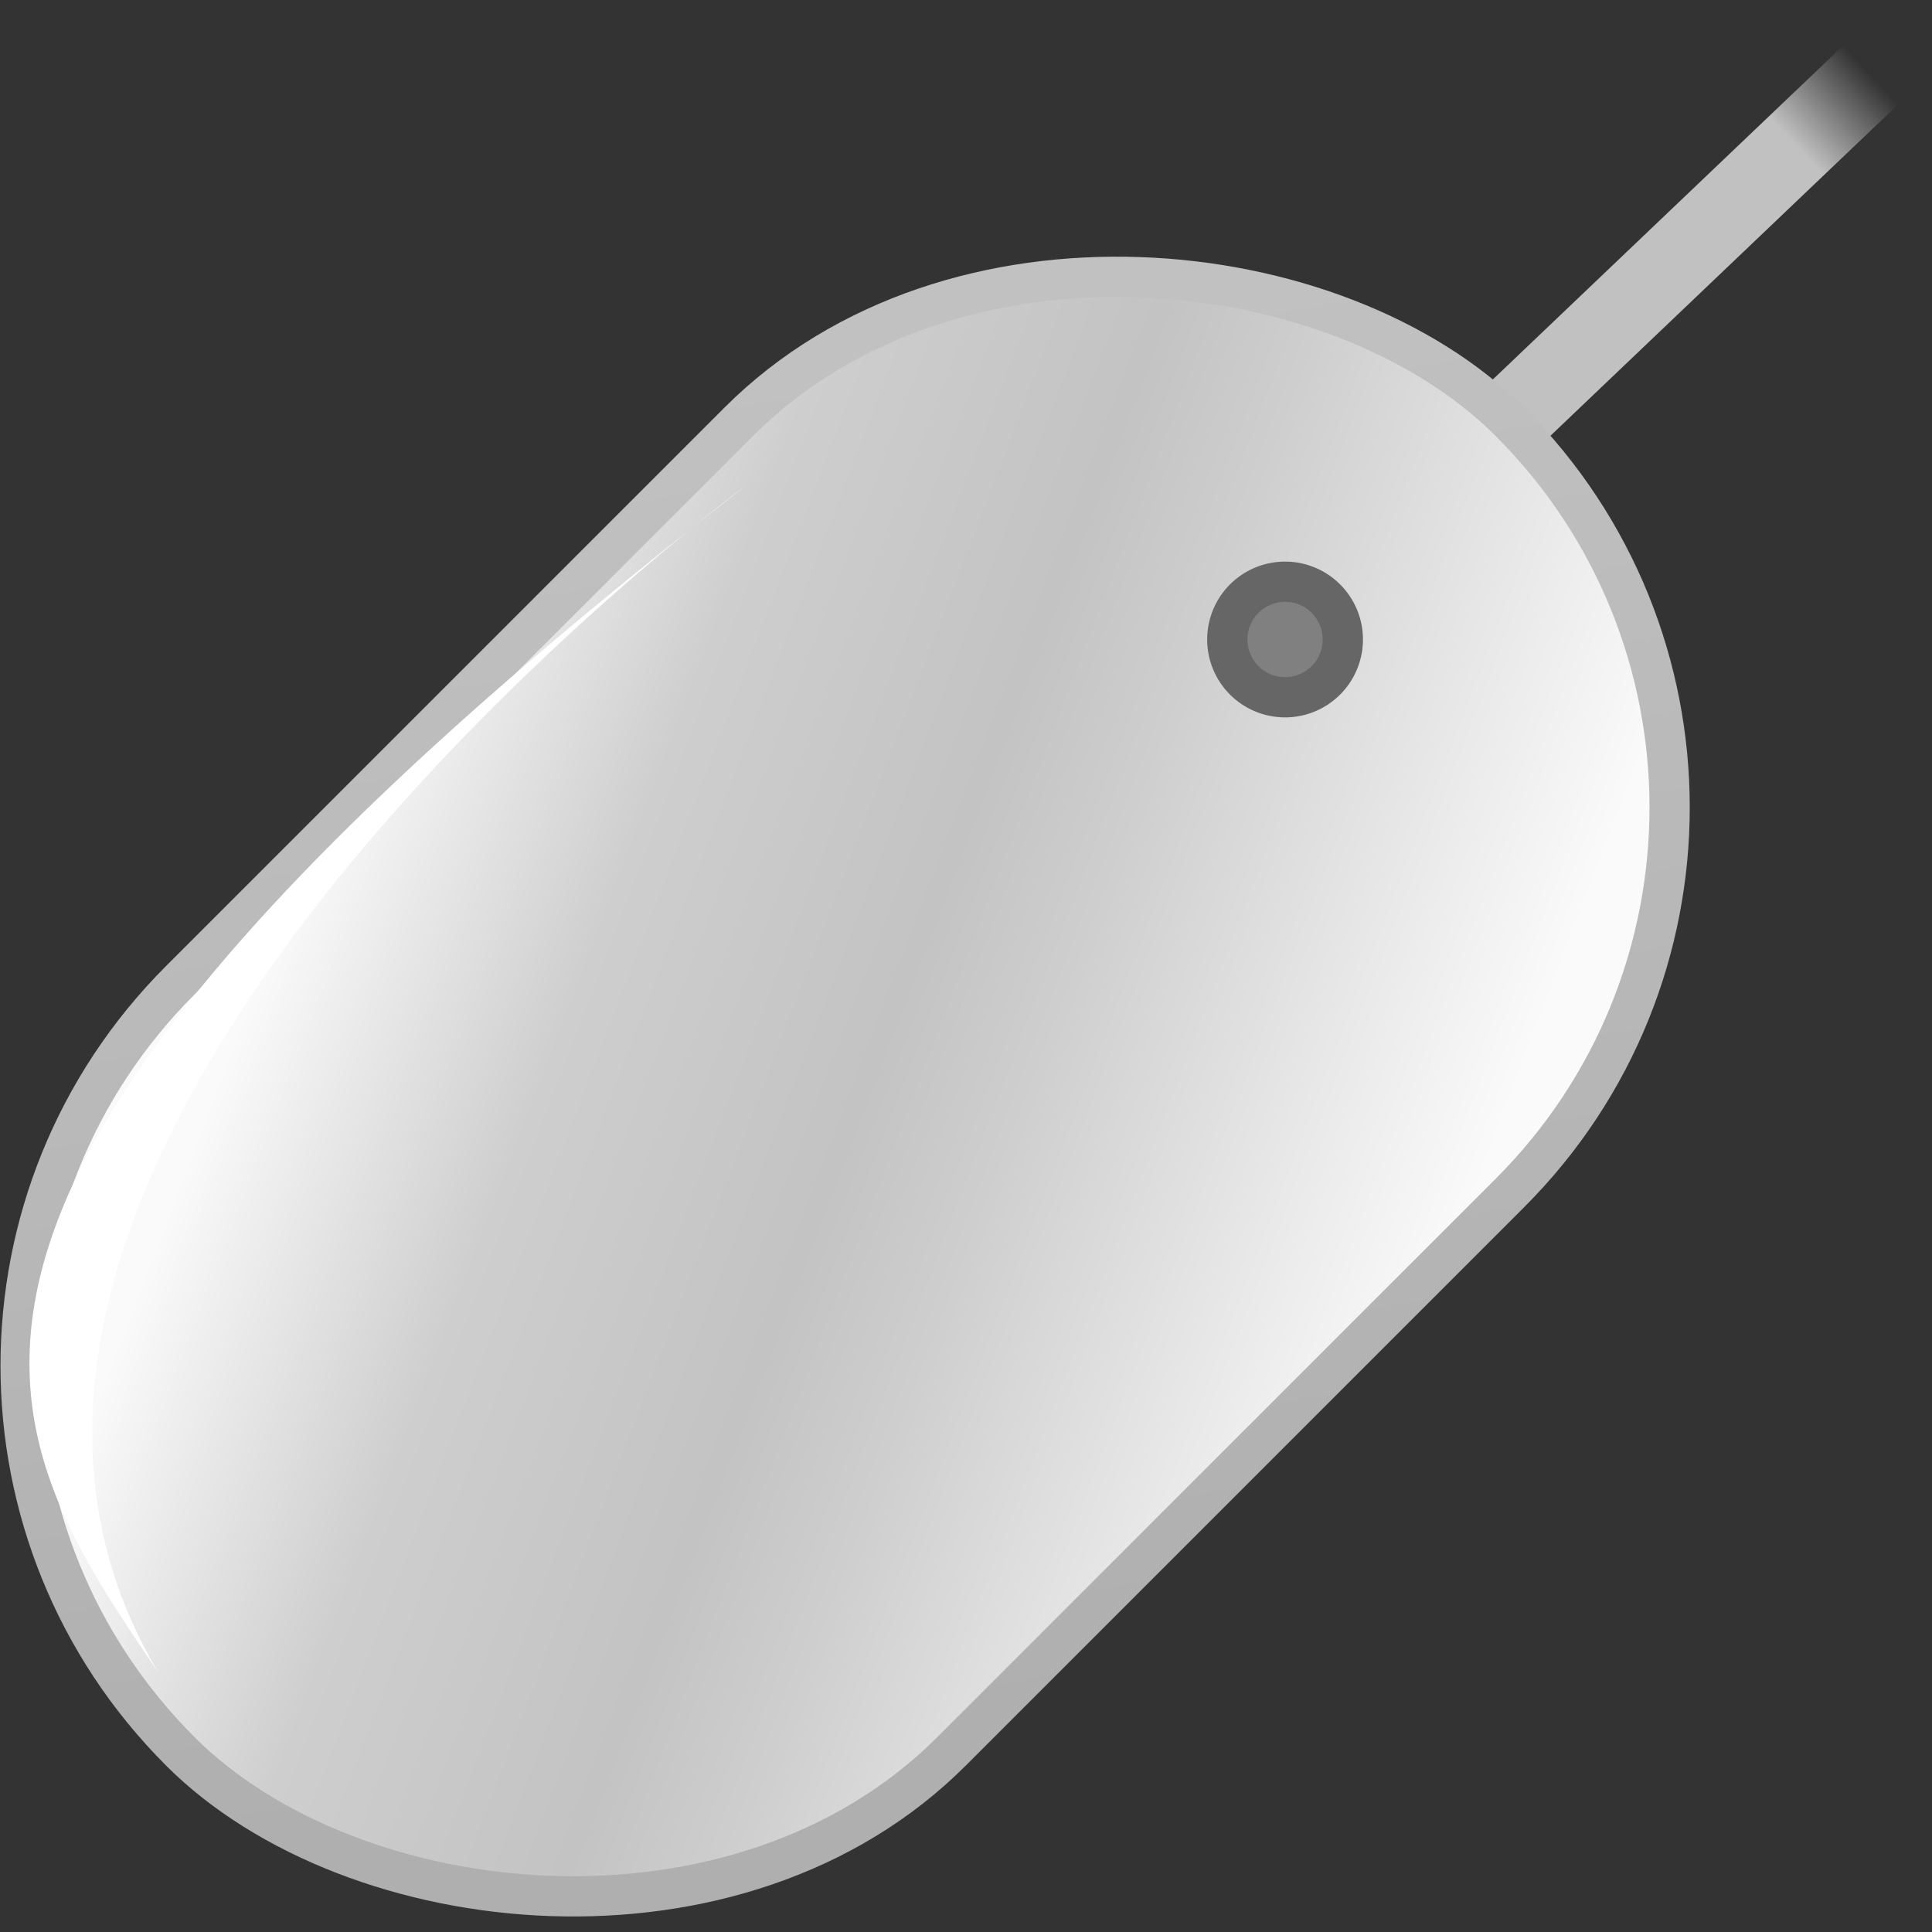 <?xml version="1.0" encoding="UTF-8" standalone="no"?>
<!-- Created with Inkscape (http://www.inkscape.org/) -->
<svg
   xmlns:dc="http://purl.org/dc/elements/1.1/"
   xmlns:cc="http://creativecommons.org/ns#"
   xmlns:rdf="http://www.w3.org/1999/02/22-rdf-syntax-ns#"
   xmlns:svg="http://www.w3.org/2000/svg"
   xmlns="http://www.w3.org/2000/svg"
   xmlns:xlink="http://www.w3.org/1999/xlink"
   xmlns:sodipodi="http://sodipodi.sourceforge.net/DTD/sodipodi-0.dtd"
   xmlns:inkscape="http://www.inkscape.org/namespaces/inkscape"
   width="48px"
   height="48px"
   id="svg3187"
   sodipodi:version="0.32"
   inkscape:version="0.46"
   sodipodi:docname="input-mouse.svg"
   inkscape:output_extension="org.inkscape.output.svg.inkscape">
  <rect width="100%" height="100%" fill="#333333" stroke="none"/>
  <defs
     id="defs3189">
    <linearGradient
       id="linearGradient3931">
      <stop
         style="stop-color:#c1c1c1;stop-opacity:1;"
         offset="0"
         id="stop3933" />
      <stop
         style="stop-color:#c3c3c3;stop-opacity:0;"
         offset="1"
         id="stop3935" />
    </linearGradient>
    <linearGradient
       inkscape:collect="always"
       xlink:href="#linearGradient3931"
       id="linearGradient3937"
       x1="29.796"
       y1="33.394"
       x2="32.366"
       y2="33.429"
       gradientUnits="userSpaceOnUse" />
    <linearGradient
       id="linearGradient3864">
      <stop
         id="stop3866"
         offset="0"
         style="stop-color:#afafaf;stop-opacity:1;" />
      <stop
         id="stop3868"
         offset="1"
         style="stop-color:#c1c1c1;stop-opacity:1;" />
    </linearGradient>
    <linearGradient
       inkscape:collect="always"
       xlink:href="#linearGradient3864"
       id="linearGradient3921"
       gradientUnits="userSpaceOnUse"
       gradientTransform="matrix(0.999,0,0,0.999,-0.302,0.315)"
       x1="-11.708"
       y1="48.088"
       x2="8.08"
       y2="20.013" />
    <linearGradient
       id="linearGradient1322">
      <stop
         style="stop-color:#fafafa;stop-opacity:1;"
         offset="0"
         id="stop1324" />
      <stop
         id="stop1334"
         offset="0.25"
         style="stop-color:#cecece;stop-opacity:1;" />
      <stop
         id="stop1330"
         offset="0.5"
         style="stop-color:#c3c3c3;stop-opacity:1;" />
      <stop
         style="stop-color:#cecece;stop-opacity:1;"
         offset="0.621"
         id="stop1332" />
      <stop
         style="stop-color:#fafafa;stop-opacity:1;"
         offset="1"
         id="stop1326" />
    </linearGradient>
    <linearGradient
       inkscape:collect="always"
       xlink:href="#linearGradient1322"
       id="linearGradient3919"
       gradientUnits="userSpaceOnUse"
       gradientTransform="matrix(0.405,-1.0199534e-8,1.0199534e-8,0.405,45.151,39.683)"
       x1="-134.167"
       y1="-48.239"
       x2="-103.72"
       y2="19.896" />
  </defs>
  <sodipodi:namedview
     id="base"
     pagecolor="#ffffff"
     bordercolor="#666666"
     borderopacity="1.0"
     inkscape:pageopacity="0.0"
     inkscape:pageshadow="2"
     inkscape:zoom="7"
     inkscape:cx="24"
     inkscape:cy="24"
     inkscape:current-layer="layer1"
     showgrid="true"
     inkscape:grid-bbox="true"
     inkscape:document-units="px"
     inkscape:window-width="640"
     inkscape:window-height="679"
     inkscape:window-x="0"
     inkscape:window-y="24" />
  <g
     id="layer1"
     inkscape:label="Layer 1"
     inkscape:groupmode="layer">
    <rect
       style="display:inline;opacity:1;fill:url(#linearGradient3937);fill-opacity:1;fill-rule:evenodd;stroke:none;stroke-width:1;stroke-linecap:square;stroke-linejoin:miter;marker:none;marker-start:none;marker-mid:none;marker-end:none;stroke-miterlimit:4;stroke-dasharray:none;stroke-dashoffset:0;stroke-opacity:1;visibility:visible;overflow:visible;enable-background:accumulate"
       id="rect3914"
       width="14"
       height="2"
       x="18.726"
       y="32.408"
       rx="0"
       ry="0"
       transform="matrix(0.724,-0.69,0.69,0.724,0,0)" />
    <rect
       rx="13.55"
       style="display:inline;fill:url(#linearGradient3919);fill-opacity:1;fill-rule:evenodd;stroke:url(#linearGradient3921);stroke-width:1;stroke-linecap:round;stroke-linejoin:round;marker:none;marker-start:none;marker-mid:none;marker-end:none;stroke-miterlimit:4;stroke-dasharray:none;stroke-dashoffset:0;stroke-opacity:1;visibility:visible;overflow:visible"
       id="rect1320"
       width="46.723"
       height="27.1"
       x="-27.604"
       y="20.391"
       ry="13.55"
       transform="matrix(0.707,-0.707,0.707,0.707,0,0)" />
    <path
       style="display:inline;fill:#ffffff;fill-opacity:1;fill-rule:evenodd;stroke:none;stroke-width:1px;stroke-linecap:butt;stroke-linejoin:miter;stroke-opacity:1"
       d="M 18.535,12.061 C 18.535,12.061 -3.862,28.55 3.941,41.565 C -0.155,35.5 -4.294,29.774 18.535,12.061 z"
       id="path2245"
       sodipodi:nodetypes="ccc" />
    <path
       sodipodi:type="arc"
       style="display:inline;opacity:1;fill:#808080;fill-opacity:1;fill-rule:evenodd;stroke:#666666;stroke-width:1;stroke-linecap:square;stroke-linejoin:miter;marker:none;marker-start:none;marker-mid:none;marker-end:none;stroke-miterlimit:4;stroke-dasharray:none;stroke-dashoffset:0;stroke-opacity:1;visibility:visible;overflow:visible;enable-background:accumulate"
       id="path3939"
       sodipodi:cx="-19.912966"
       sodipodi:cy="27.190054"
       sodipodi:rx="1.4351687"
       sodipodi:ry="1.4351687"
       d="M -18.478,27.19 A 1.435,1.435 0 1 1 -21.348,27.19 A 1.435,1.435 0 1 1 -18.478,27.19 z"
       transform="translate(51.84,-11.302)" />
  </g>
</svg>
